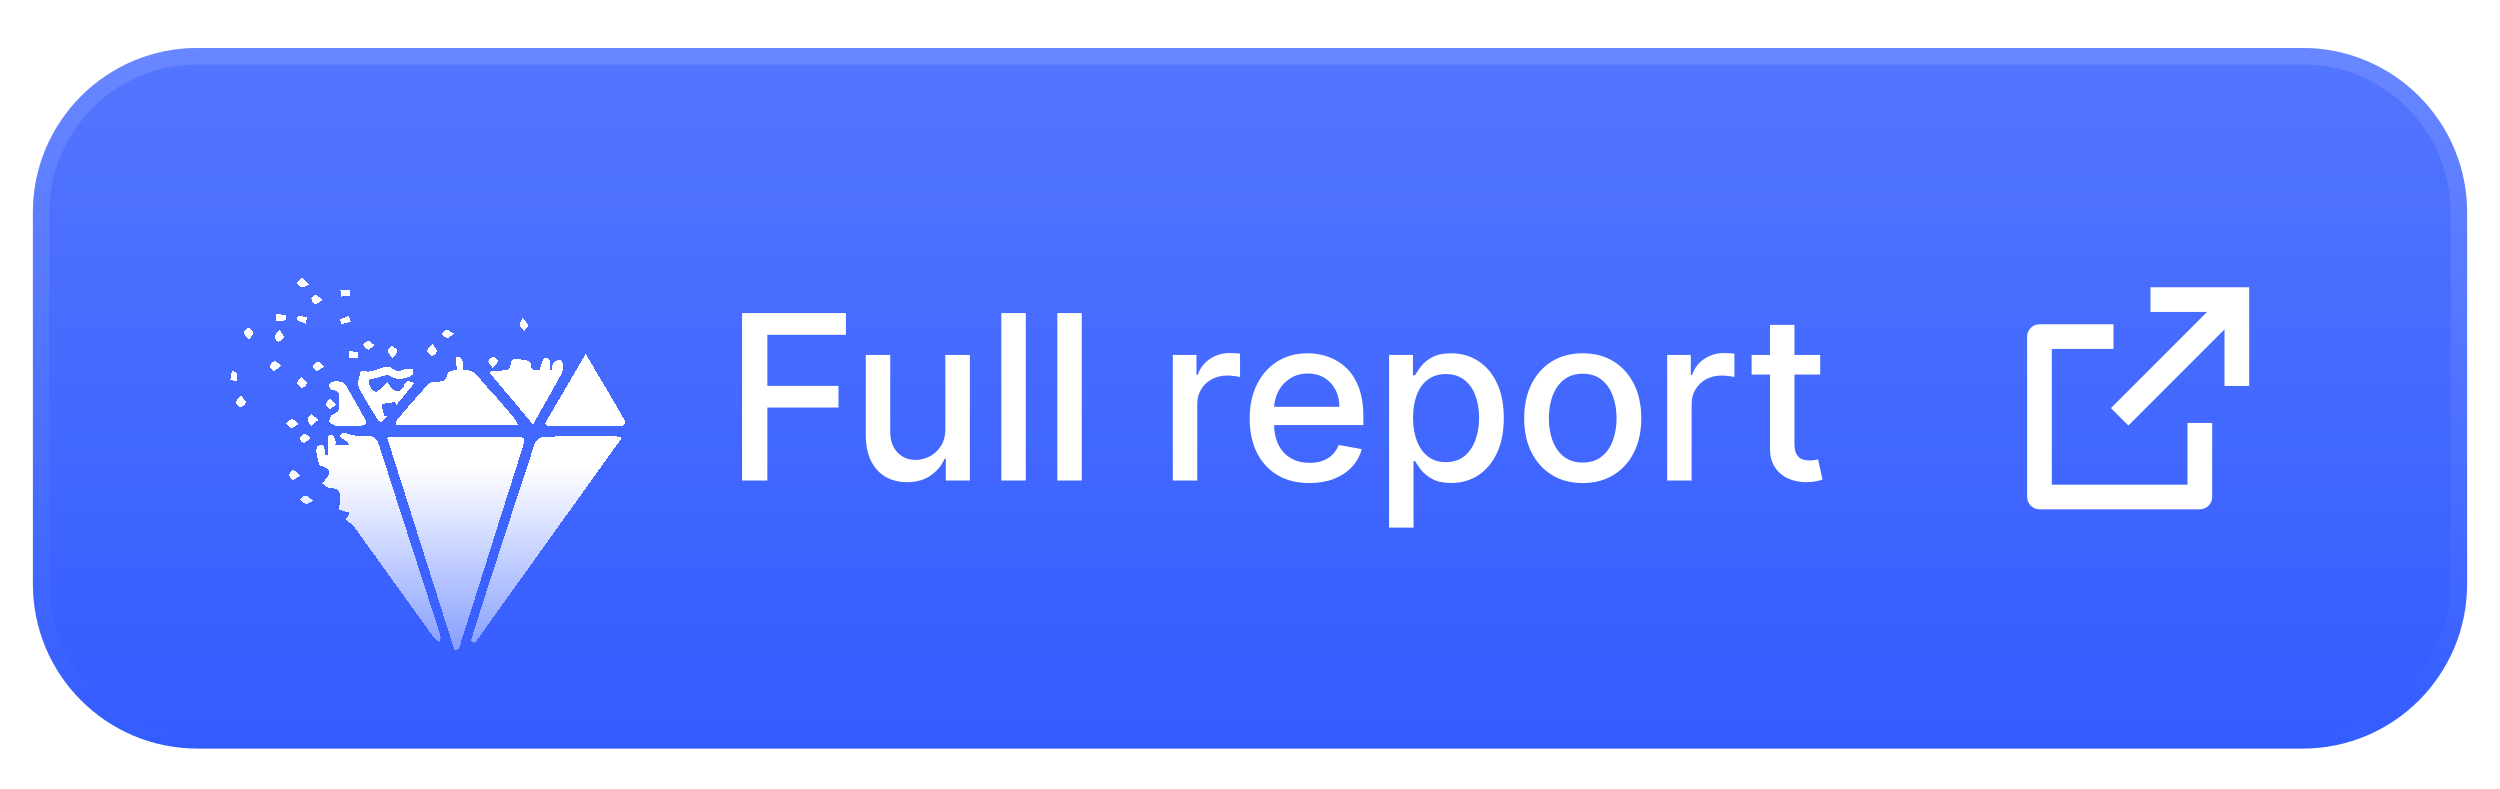 <svg width="152" height="48" viewBox="0 0 152 48" fill="none" xmlns="http://www.w3.org/2000/svg">
<g filter="url(#filter0_dd_22_854)">
<path d="M2 11.918C2 6.395 6.477 1.918 12 1.918H140C145.523 1.918 150 6.395 150 11.918V34.514C150 40.037 145.523 44.514 140 44.514H12C6.477 44.514 2 40.037 2 34.514V11.918Z" fill="#335CFF"/>
<path d="M2 11.918C2 6.395 6.477 1.918 12 1.918H140C145.523 1.918 150 6.395 150 11.918V34.514C150 40.037 145.523 44.514 140 44.514H12C6.477 44.514 2 40.037 2 34.514V11.918Z" fill="url(#paint0_linear_22_854)" fill-opacity="0.16"/>
<path d="M2.5 11.918C2.5 6.672 6.753 2.418 12 2.418H140C145.247 2.418 149.5 6.672 149.5 11.918V34.514C149.5 39.761 145.247 44.014 140 44.014H12C6.753 44.014 2.5 39.761 2.5 34.514V11.918Z" stroke="url(#paint1_linear_22_854)"/>
<g filter="url(#filter1_d_22_854)">
<path d="M25.627 34.514C24.27 30.232 22.913 25.948 21.539 21.614C21.733 21.586 21.867 21.541 22 21.541C24.448 21.541 26.89 21.541 29.331 21.547C29.91 21.547 29.954 21.643 29.776 22.208C28.858 25.084 27.946 27.971 27.04 30.853C26.656 32.062 26.272 33.266 25.888 34.475C25.799 34.481 25.716 34.498 25.627 34.514ZM26.862 34.108C29.832 29.96 32.802 25.819 35.805 21.626C35.633 21.575 35.566 21.535 35.499 21.535C34.003 21.53 32.507 21.513 31.011 21.552C30.827 21.558 30.555 21.84 30.488 22.044C29.476 25.101 28.486 28.169 27.49 31.237C27.201 32.141 26.917 33.051 26.628 33.955C26.706 34.012 26.784 34.062 26.862 34.108ZM18.385 22.072H19.214C19.158 21.948 19.153 21.903 19.131 21.88C18.969 21.756 18.647 21.575 18.669 21.518C18.797 21.145 19.053 21.366 19.297 21.422C19.614 21.49 19.948 21.558 20.265 21.518C20.727 21.462 20.927 21.682 21.055 22.084C21.572 23.716 22.101 25.355 22.629 26.983C23.335 29.175 24.047 31.373 24.754 33.565C24.798 33.701 24.809 33.842 24.72 34.057C24.57 33.904 24.387 33.774 24.259 33.605C22.69 31.429 21.133 29.243 19.559 27.067C19.42 26.869 19.192 26.739 19.019 26.593C19.08 26.485 19.169 26.333 19.264 26.18C19.058 26.118 18.847 26.05 18.608 25.977C18.63 25.773 18.663 25.558 18.674 25.349C18.686 24.96 18.608 24.666 18.102 24.688C17.935 24.694 17.762 24.496 17.579 24.383C18.202 23.745 18.14 23.513 17.412 23.293C17.356 23.044 17.284 22.796 17.245 22.547C17.228 22.417 17.228 22.247 17.295 22.151C17.351 22.078 17.584 22.027 17.623 22.072C17.712 22.18 17.746 22.343 17.785 22.485C17.801 22.541 17.779 22.615 17.773 22.677C17.829 22.677 17.885 22.683 17.94 22.688C17.94 22.422 17.94 22.157 17.94 21.897C17.94 21.761 17.924 21.62 17.968 21.502C17.985 21.456 18.207 21.428 18.257 21.479C18.341 21.558 18.374 21.705 18.407 21.829C18.419 21.88 18.396 21.954 18.385 22.072ZM29.481 20.846H22.067C22.095 20.699 22.078 20.592 22.128 20.535C22.762 19.795 23.396 19.066 24.047 18.343C24.12 18.258 24.275 18.207 24.387 18.207C24.776 18.202 25.16 18.253 25.215 17.671C25.221 17.574 25.61 17.518 25.794 17.456C25.755 17.207 25.655 16.964 25.716 16.778C25.788 16.563 26.105 16.75 26.15 17.072C26.166 17.19 26.15 17.32 26.15 17.495C26.895 17.422 27.151 18.043 27.535 18.45C28.13 19.072 28.68 19.739 29.242 20.394C29.342 20.496 29.387 20.654 29.481 20.846ZM31.25 20.897C32.735 20.897 34.22 20.903 35.711 20.891C36.1 20.886 36.028 20.631 35.889 20.394C35.633 19.948 35.377 19.501 35.116 19.061C34.643 18.264 34.17 17.461 33.608 16.518C32.741 18.009 31.934 19.377 31.133 20.75C31.178 20.79 31.211 20.846 31.25 20.897ZM30.405 20.812C29.47 19.699 28.636 18.693 27.796 17.693C27.818 17.642 27.841 17.591 27.863 17.529H28.486C28.775 17.529 28.997 17.507 29.059 17.105C29.137 16.631 29.565 16.896 29.837 16.868C29.976 16.857 30.255 17.015 30.266 17.117C30.31 17.648 30.616 17.524 30.816 17.478C30.933 17.179 30.994 16.778 31.111 16.766C31.673 16.693 31.233 17.247 31.517 17.529C31.578 17.32 31.584 17.162 31.662 17.06C31.734 16.964 31.89 16.868 32.001 16.879C32.096 16.891 32.235 17.055 32.24 17.151C32.251 17.348 32.229 17.574 32.135 17.738C31.589 18.733 31.033 19.699 30.405 20.812ZM21.216 17.885C21.366 17.846 21.589 17.761 21.678 17.829C22.023 18.106 22.379 18.055 22.751 17.959C22.885 17.919 23.024 17.846 23.118 17.744C23.163 17.693 23.124 17.467 23.079 17.456C22.941 17.416 22.762 17.388 22.635 17.445C22.301 17.586 22.028 17.603 21.745 17.314C21.672 17.241 21.422 17.32 21.266 17.354C20.994 17.422 20.738 17.541 20.465 17.586C20.287 17.614 19.948 17.524 19.942 17.552C19.859 17.868 19.692 18.27 19.809 18.524C20.143 19.236 20.588 19.891 20.999 20.569C21.033 20.626 21.116 20.637 21.2 20.688C21.311 20.552 21.411 20.439 21.517 20.321C21.461 20.321 21.411 20.321 21.361 20.315C21.305 20.061 21.25 19.806 21.194 19.558C21.472 19.518 21.756 19.484 22.034 19.45C22.056 19.513 22.078 19.569 22.095 19.631C22.457 19.196 22.812 18.755 23.202 18.281C22.796 18.1 22.629 18.156 22.534 18.501C22.495 18.631 22.301 18.778 22.162 18.795C22.05 18.812 21.895 18.671 21.795 18.563C21.689 18.462 21.633 18.326 21.55 18.202C21.45 18.32 21.355 18.456 21.238 18.558C21.116 18.665 20.955 18.823 20.827 18.812C20.704 18.801 20.56 18.614 20.493 18.473C20.432 18.332 20.454 18.151 20.449 18.083C20.755 18.009 20.983 17.936 21.216 17.885ZM19.164 20.886H19.492H19.815C20.299 20.88 20.36 20.778 20.115 20.337C19.781 19.722 19.425 19.128 19.086 18.518C18.886 18.162 18.563 18.156 18.229 18.202C18.146 18.213 18.018 18.354 18.007 18.439C18.001 18.529 18.113 18.704 18.185 18.71C18.547 18.738 18.669 18.942 18.63 19.27C18.591 19.603 18.774 20.027 18.246 20.185C18.129 20.224 18.018 20.484 18.018 20.643C18.012 20.716 18.257 20.852 18.402 20.874C18.652 20.914 18.914 20.886 19.164 20.886ZM16.906 20.168C16.828 20.292 16.694 20.417 16.694 20.541C16.694 20.66 16.845 20.773 16.922 20.891C17.045 20.79 17.167 20.694 17.373 20.518C17.156 20.36 17.034 20.27 16.906 20.168ZM15.732 20.484C15.61 20.501 15.504 20.66 15.393 20.756C15.498 20.863 15.588 21.027 15.699 21.044C15.804 21.055 15.938 20.914 16.166 20.767C15.96 20.626 15.838 20.473 15.732 20.484ZM12.1 17.574C12.061 17.755 12.033 17.942 12 18.122C12.145 18.134 12.289 18.145 12.428 18.151L12.373 17.597C12.273 17.591 12.189 17.58 12.1 17.574ZM15.376 14.173C15.181 14.133 14.987 14.099 14.798 14.066C14.792 14.218 14.781 14.365 14.775 14.518C14.97 14.501 15.165 14.489 15.365 14.478C15.371 14.376 15.371 14.275 15.376 14.173ZM13.413 15.213C13.407 15.1 13.229 15.004 13.129 14.902C13.023 15.009 12.845 15.111 12.834 15.229C12.823 15.342 12.99 15.473 13.14 15.665C13.268 15.461 13.424 15.331 13.413 15.213ZM19.759 16.41C19.581 16.382 19.398 16.354 19.22 16.331C19.208 16.473 19.203 16.614 19.192 16.755H19.742C19.742 16.642 19.753 16.529 19.759 16.41ZM12.35 19.45C12.356 19.569 12.528 19.761 12.623 19.761C12.734 19.761 12.923 19.592 12.94 19.484C12.957 19.377 12.795 19.236 12.656 19.032C12.506 19.224 12.339 19.343 12.35 19.45ZM19.258 12.642H18.702C18.708 12.772 18.708 12.907 18.713 13.037C18.897 13.014 19.08 12.986 19.27 12.964C19.264 12.851 19.258 12.749 19.258 12.642ZM16.372 11.918C16.266 11.913 16.155 12.099 16.044 12.195C16.149 12.297 16.238 12.444 16.366 12.478C16.455 12.5 16.594 12.382 16.783 12.286C16.594 12.105 16.488 11.93 16.372 11.918ZM22.151 16.331C22.134 16.213 21.956 16.128 21.85 16.021C21.75 16.134 21.578 16.235 21.567 16.36C21.561 16.467 21.733 16.586 21.889 16.783C22.023 16.574 22.173 16.439 22.151 16.331ZM14.686 15.489C14.681 15.585 14.859 15.789 14.931 15.778C15.059 15.755 15.243 15.625 15.265 15.512C15.282 15.405 15.126 15.263 14.987 15.049C14.837 15.252 14.692 15.365 14.686 15.489ZM25.115 15.043C25.021 15.049 24.937 15.224 24.848 15.326C24.965 15.405 25.076 15.529 25.204 15.552C25.293 15.563 25.404 15.433 25.627 15.286C25.366 15.162 25.232 15.032 25.115 15.043ZM29.593 14.794C29.632 14.919 29.771 15.015 29.871 15.122C29.954 15.009 30.104 14.89 30.099 14.783C30.093 14.665 29.938 14.552 29.771 14.337C29.676 14.563 29.57 14.698 29.593 14.794ZM17.178 12.924C17.106 12.913 16.922 13.088 16.933 13.161C16.945 13.291 17.056 13.472 17.162 13.501C17.256 13.523 17.39 13.37 17.607 13.235C17.401 13.071 17.295 12.941 17.178 12.924ZM17.823 19.58C17.834 19.688 17.99 19.869 18.057 19.857C18.191 19.829 18.296 19.699 18.419 19.609C18.324 19.501 18.235 19.394 18.068 19.202C17.946 19.383 17.812 19.49 17.823 19.58ZM28.269 16.953C28.28 16.874 28.096 16.693 28.024 16.699C27.902 16.716 27.729 16.834 27.701 16.947C27.679 17.043 27.829 17.179 27.963 17.394C28.119 17.185 28.252 17.077 28.269 16.953ZM23.975 16.326C23.975 16.439 24.153 16.619 24.264 16.637C24.364 16.642 24.548 16.467 24.565 16.354C24.581 16.247 24.431 16.111 24.303 15.913C24.142 16.094 23.969 16.213 23.975 16.326ZM16.578 25.129C16.472 25.123 16.361 25.282 16.249 25.378C16.361 25.462 16.461 25.604 16.583 25.632C16.683 25.655 16.811 25.547 17.045 25.451C16.822 25.282 16.7 25.135 16.578 25.129ZM17.345 16.981C17.217 17.021 17.084 17.145 17.028 17.269C17.006 17.326 17.178 17.541 17.273 17.546C17.39 17.552 17.506 17.411 17.718 17.286C17.529 17.128 17.412 16.959 17.345 16.981ZM14.703 16.953C14.575 16.998 14.442 17.139 14.408 17.275C14.392 17.337 14.586 17.552 14.67 17.535C14.792 17.524 14.903 17.371 15.087 17.218C14.909 17.083 14.77 16.925 14.703 16.953ZM16.494 21.36C16.377 21.417 16.261 21.564 16.238 21.688C16.227 21.756 16.422 21.959 16.477 21.942C16.6 21.908 16.694 21.773 16.872 21.614C16.694 21.485 16.555 21.332 16.494 21.36ZM20.387 15.721C20.276 15.727 20.176 15.868 20.065 15.953C20.165 16.06 20.248 16.213 20.371 16.258C20.449 16.28 20.577 16.128 20.771 15.998C20.593 15.857 20.482 15.715 20.387 15.721ZM18.758 14.715C18.947 14.659 19.136 14.608 19.325 14.557C19.286 14.438 19.242 14.314 19.197 14.201C19.019 14.275 18.847 14.348 18.669 14.421C18.691 14.523 18.724 14.619 18.758 14.715ZM16.044 14.455C16.222 14.529 16.405 14.608 16.583 14.687C16.611 14.546 16.644 14.41 16.678 14.263C16.483 14.246 16.294 14.235 16.105 14.218L16.044 14.455ZM15.832 23.587C15.765 23.575 15.593 23.756 15.588 23.858C15.582 23.965 15.721 24.174 15.788 24.174C15.916 24.169 16.044 24.044 16.255 23.92C16.06 23.75 15.955 23.609 15.832 23.587ZM16.071 18.281C16.11 18.405 16.255 18.569 16.366 18.575C16.466 18.58 16.661 18.394 16.655 18.298C16.65 18.179 16.477 18.077 16.322 17.896C16.199 18.072 16.049 18.207 16.071 18.281Z" fill="url(#paint2_linear_22_854)" shape-rendering="crispEdges"/>
</g>
<path d="M45.119 28.216V18.035H51.432V19.357H46.655V22.459H50.98V23.777H46.655V28.216H45.119ZM57.477 25.049V20.58H58.969V28.216H57.507V26.894H57.428C57.252 27.302 56.97 27.641 56.582 27.913C56.198 28.181 55.719 28.316 55.146 28.316C54.655 28.316 54.221 28.208 53.843 27.993C53.468 27.774 53.173 27.451 52.958 27.023C52.746 26.596 52.64 26.067 52.64 25.437V20.58H54.126V25.258C54.126 25.779 54.271 26.193 54.559 26.501C54.847 26.809 55.222 26.963 55.682 26.963C55.961 26.963 56.238 26.894 56.513 26.755C56.791 26.616 57.022 26.405 57.204 26.123C57.389 25.841 57.481 25.484 57.477 25.049ZM62.369 18.035V28.216H60.882V18.035H62.369ZM65.771 18.035V28.216H64.284V18.035H65.771ZM71.308 28.216V20.58H72.745V21.793H72.824C72.963 21.382 73.209 21.059 73.56 20.824C73.915 20.585 74.316 20.466 74.763 20.466C74.856 20.466 74.965 20.469 75.091 20.476C75.22 20.482 75.322 20.491 75.394 20.5V21.922C75.335 21.906 75.229 21.887 75.076 21.868C74.924 21.844 74.771 21.833 74.619 21.833C74.268 21.833 73.954 21.907 73.679 22.056C73.407 22.202 73.192 22.406 73.033 22.668C72.874 22.927 72.794 23.221 72.794 23.553V28.216H71.308ZM79.615 28.37C78.862 28.37 78.214 28.21 77.671 27.888C77.13 27.563 76.713 27.108 76.418 26.521C76.126 25.931 75.98 25.24 75.98 24.448C75.98 23.666 76.126 22.976 76.418 22.38C76.713 21.783 77.124 21.317 77.651 20.983C78.181 20.648 78.801 20.48 79.51 20.48C79.941 20.48 80.359 20.552 80.763 20.694C81.167 20.837 81.53 21.061 81.852 21.366C82.173 21.67 82.427 22.067 82.612 22.554C82.798 23.038 82.891 23.626 82.891 24.319V24.846H76.821V23.732H81.434C81.434 23.341 81.355 22.994 81.196 22.693C81.037 22.388 80.813 22.148 80.524 21.972C80.239 21.796 79.905 21.709 79.52 21.709C79.103 21.709 78.738 21.811 78.426 22.017C78.118 22.219 77.879 22.484 77.71 22.812C77.545 23.137 77.462 23.49 77.462 23.871V24.741C77.462 25.252 77.551 25.686 77.73 26.044C77.913 26.402 78.166 26.675 78.491 26.864C78.816 27.05 79.195 27.142 79.629 27.142C79.911 27.142 80.168 27.103 80.4 27.023C80.632 26.94 80.833 26.818 81.002 26.655C81.171 26.493 81.3 26.292 81.389 26.054L82.796 26.307C82.684 26.721 82.482 27.084 82.19 27.396C81.901 27.704 81.539 27.945 81.101 28.117C80.667 28.286 80.171 28.37 79.615 28.37ZM84.456 31.08V20.58H85.908V21.818H86.032C86.118 21.659 86.243 21.475 86.405 21.266C86.567 21.057 86.793 20.875 87.081 20.719C87.37 20.56 87.751 20.48 88.225 20.48C88.841 20.48 89.391 20.636 89.875 20.948C90.359 21.259 90.739 21.709 91.014 22.295C91.292 22.882 91.431 23.588 91.431 24.413C91.431 25.238 91.294 25.946 91.019 26.536C90.744 27.123 90.366 27.575 89.885 27.893C89.405 28.208 88.856 28.366 88.24 28.366C87.776 28.366 87.396 28.288 87.101 28.132C86.809 27.976 86.581 27.794 86.415 27.585C86.249 27.376 86.122 27.191 86.032 27.028H85.943V31.08H84.456ZM85.913 24.398C85.913 24.935 85.991 25.406 86.147 25.81C86.302 26.214 86.528 26.531 86.823 26.76C87.118 26.985 87.479 27.098 87.906 27.098C88.351 27.098 88.722 26.98 89.02 26.745C89.318 26.506 89.544 26.183 89.696 25.775C89.852 25.368 89.93 24.909 89.93 24.398C89.93 23.894 89.854 23.442 89.701 23.041C89.552 22.64 89.327 22.323 89.025 22.091C88.727 21.859 88.354 21.743 87.906 21.743C87.476 21.743 87.111 21.854 86.813 22.076C86.518 22.299 86.294 22.608 86.142 23.006C85.989 23.404 85.913 23.868 85.913 24.398ZM96.23 28.37C95.513 28.37 94.889 28.206 94.355 27.878C93.822 27.55 93.407 27.091 93.112 26.501C92.817 25.911 92.67 25.222 92.67 24.433C92.67 23.641 92.817 22.948 93.112 22.355C93.407 21.762 93.822 21.301 94.355 20.973C94.889 20.645 95.513 20.48 96.23 20.48C96.945 20.48 97.57 20.645 98.104 20.973C98.637 21.301 99.052 21.762 99.347 22.355C99.642 22.948 99.789 23.641 99.789 24.433C99.789 25.222 99.642 25.911 99.347 26.501C99.052 27.091 98.637 27.55 98.104 27.878C97.57 28.206 96.945 28.37 96.23 28.37ZM96.234 27.123C96.698 27.123 97.083 27 97.388 26.755C97.693 26.509 97.918 26.183 98.064 25.775C98.213 25.368 98.288 24.919 98.288 24.428C98.288 23.941 98.213 23.493 98.064 23.086C97.918 22.675 97.693 22.345 97.388 22.096C97.083 21.848 96.698 21.723 96.234 21.723C95.767 21.723 95.379 21.848 95.071 22.096C94.766 22.345 94.539 22.675 94.39 23.086C94.244 23.493 94.171 23.941 94.171 24.428C94.171 24.919 94.244 25.368 94.39 25.775C94.539 26.183 94.766 26.509 95.071 26.755C95.379 27 95.767 27.123 96.234 27.123ZM101.364 28.216V20.58H102.801V21.793H102.881C103.02 21.382 103.265 21.059 103.617 20.824C103.971 20.585 104.372 20.466 104.82 20.466C104.912 20.466 105.022 20.469 105.148 20.476C105.277 20.482 105.378 20.491 105.451 20.5V21.922C105.391 21.906 105.285 21.887 105.133 21.868C104.98 21.844 104.828 21.833 104.675 21.833C104.324 21.833 104.011 21.907 103.736 22.056C103.464 22.202 103.249 22.406 103.09 22.668C102.93 22.927 102.851 23.221 102.851 23.553V28.216H101.364ZM110.669 20.58V21.773H106.498V20.58H110.669ZM107.617 18.75H109.103V25.974C109.103 26.262 109.146 26.48 109.232 26.625C109.319 26.768 109.43 26.866 109.566 26.919C109.705 26.968 109.856 26.993 110.018 26.993C110.137 26.993 110.242 26.985 110.331 26.968C110.421 26.952 110.49 26.939 110.54 26.929L110.808 28.157C110.722 28.19 110.6 28.223 110.441 28.256C110.281 28.293 110.083 28.312 109.844 28.316C109.453 28.322 109.088 28.253 108.75 28.107C108.412 27.961 108.139 27.736 107.93 27.431C107.721 27.126 107.617 26.743 107.617 26.282V18.75Z" fill="white"/>
<path d="M128.5 18.716V20.216H124.75V28.466H133V24.716H134.5V29.216C134.5 29.415 134.421 29.606 134.28 29.747C134.14 29.887 133.949 29.966 133.75 29.966H124C123.801 29.966 123.61 29.887 123.47 29.747C123.329 29.606 123.25 29.415 123.25 29.216V19.466C123.25 19.267 123.329 19.077 123.47 18.936C123.61 18.795 123.801 18.716 124 18.716H128.5ZM136.75 16.466V22.466H135.25V19.026L129.405 24.872L128.345 23.811L134.189 17.966H130.75V16.466H136.75Z" fill="white"/>
</g>
<defs>
<filter id="filter0_dd_22_854" x="0" y="0.918" width="152" height="46.596" filterUnits="userSpaceOnUse" color-interpolation-filters="sRGB">
<feFlood flood-opacity="0" result="BackgroundImageFix"/>
<feColorMatrix in="SourceAlpha" type="matrix" values="0 0 0 0 0 0 0 0 0 0 0 0 0 0 0 0 0 0 127 0" result="hardAlpha"/>
<feMorphology radius="1" operator="dilate" in="SourceAlpha" result="effect1_dropShadow_22_854"/>
<feOffset/>
<feComposite in2="hardAlpha" operator="out"/>
<feColorMatrix type="matrix" values="0 0 0 0 0.2 0 0 0 0 0.361 0 0 0 0 1 0 0 0 1 0"/>
<feBlend mode="normal" in2="BackgroundImageFix" result="effect1_dropShadow_22_854"/>
<feColorMatrix in="SourceAlpha" type="matrix" values="0 0 0 0 0 0 0 0 0 0 0 0 0 0 0 0 0 0 127 0" result="hardAlpha"/>
<feOffset dy="1"/>
<feGaussianBlur stdDeviation="1"/>
<feComposite in2="hardAlpha" operator="out"/>
<feColorMatrix type="matrix" values="0 0 0 0 0.053 0 0 0 0 0.069 0 0 0 0 0.107 0 0 0 0.24 0"/>
<feBlend mode="normal" in2="effect1_dropShadow_22_854" result="effect2_dropShadow_22_854"/>
<feBlend mode="normal" in="SourceGraphic" in2="effect2_dropShadow_22_854" result="shape"/>
</filter>
<filter id="filter1_d_22_854" x="12" y="11.918" width="28" height="28.596" filterUnits="userSpaceOnUse" color-interpolation-filters="sRGB">
<feFlood flood-opacity="0" result="BackgroundImageFix"/>
<feColorMatrix in="SourceAlpha" type="matrix" values="0 0 0 0 0 0 0 0 0 0 0 0 0 0 0 0 0 0 127 0" result="hardAlpha"/>
<feOffset dx="2" dy="4"/>
<feGaussianBlur stdDeviation="1"/>
<feComposite in2="hardAlpha" operator="out"/>
<feColorMatrix type="matrix" values="0 0 0 0 0.134 0 0 0 0 0.269 0 0 0 0 0.826 0 0 0 0.08 0"/>
<feBlend mode="normal" in2="BackgroundImageFix" result="effect1_dropShadow_22_854"/>
<feBlend mode="normal" in="SourceGraphic" in2="effect1_dropShadow_22_854" result="shape"/>
</filter>
<linearGradient id="paint0_linear_22_854" x1="76" y1="1.918" x2="76" y2="44.514" gradientUnits="userSpaceOnUse">
<stop stop-color="white"/>
<stop offset="1" stop-color="white" stop-opacity="0"/>
</linearGradient>
<linearGradient id="paint1_linear_22_854" x1="76" y1="1.918" x2="76" y2="44.514" gradientUnits="userSpaceOnUse">
<stop stop-color="white" stop-opacity="0.12"/>
<stop offset="1" stop-color="white" stop-opacity="0"/>
</linearGradient>
<linearGradient id="paint2_linear_22_854" x1="22.095" y1="11.918" x2="22.095" y2="41.798" gradientUnits="userSpaceOnUse">
<stop offset="0.382" stop-color="white"/>
<stop offset="1" stop-color="white" stop-opacity="0"/>
</linearGradient>
</defs>
</svg>
